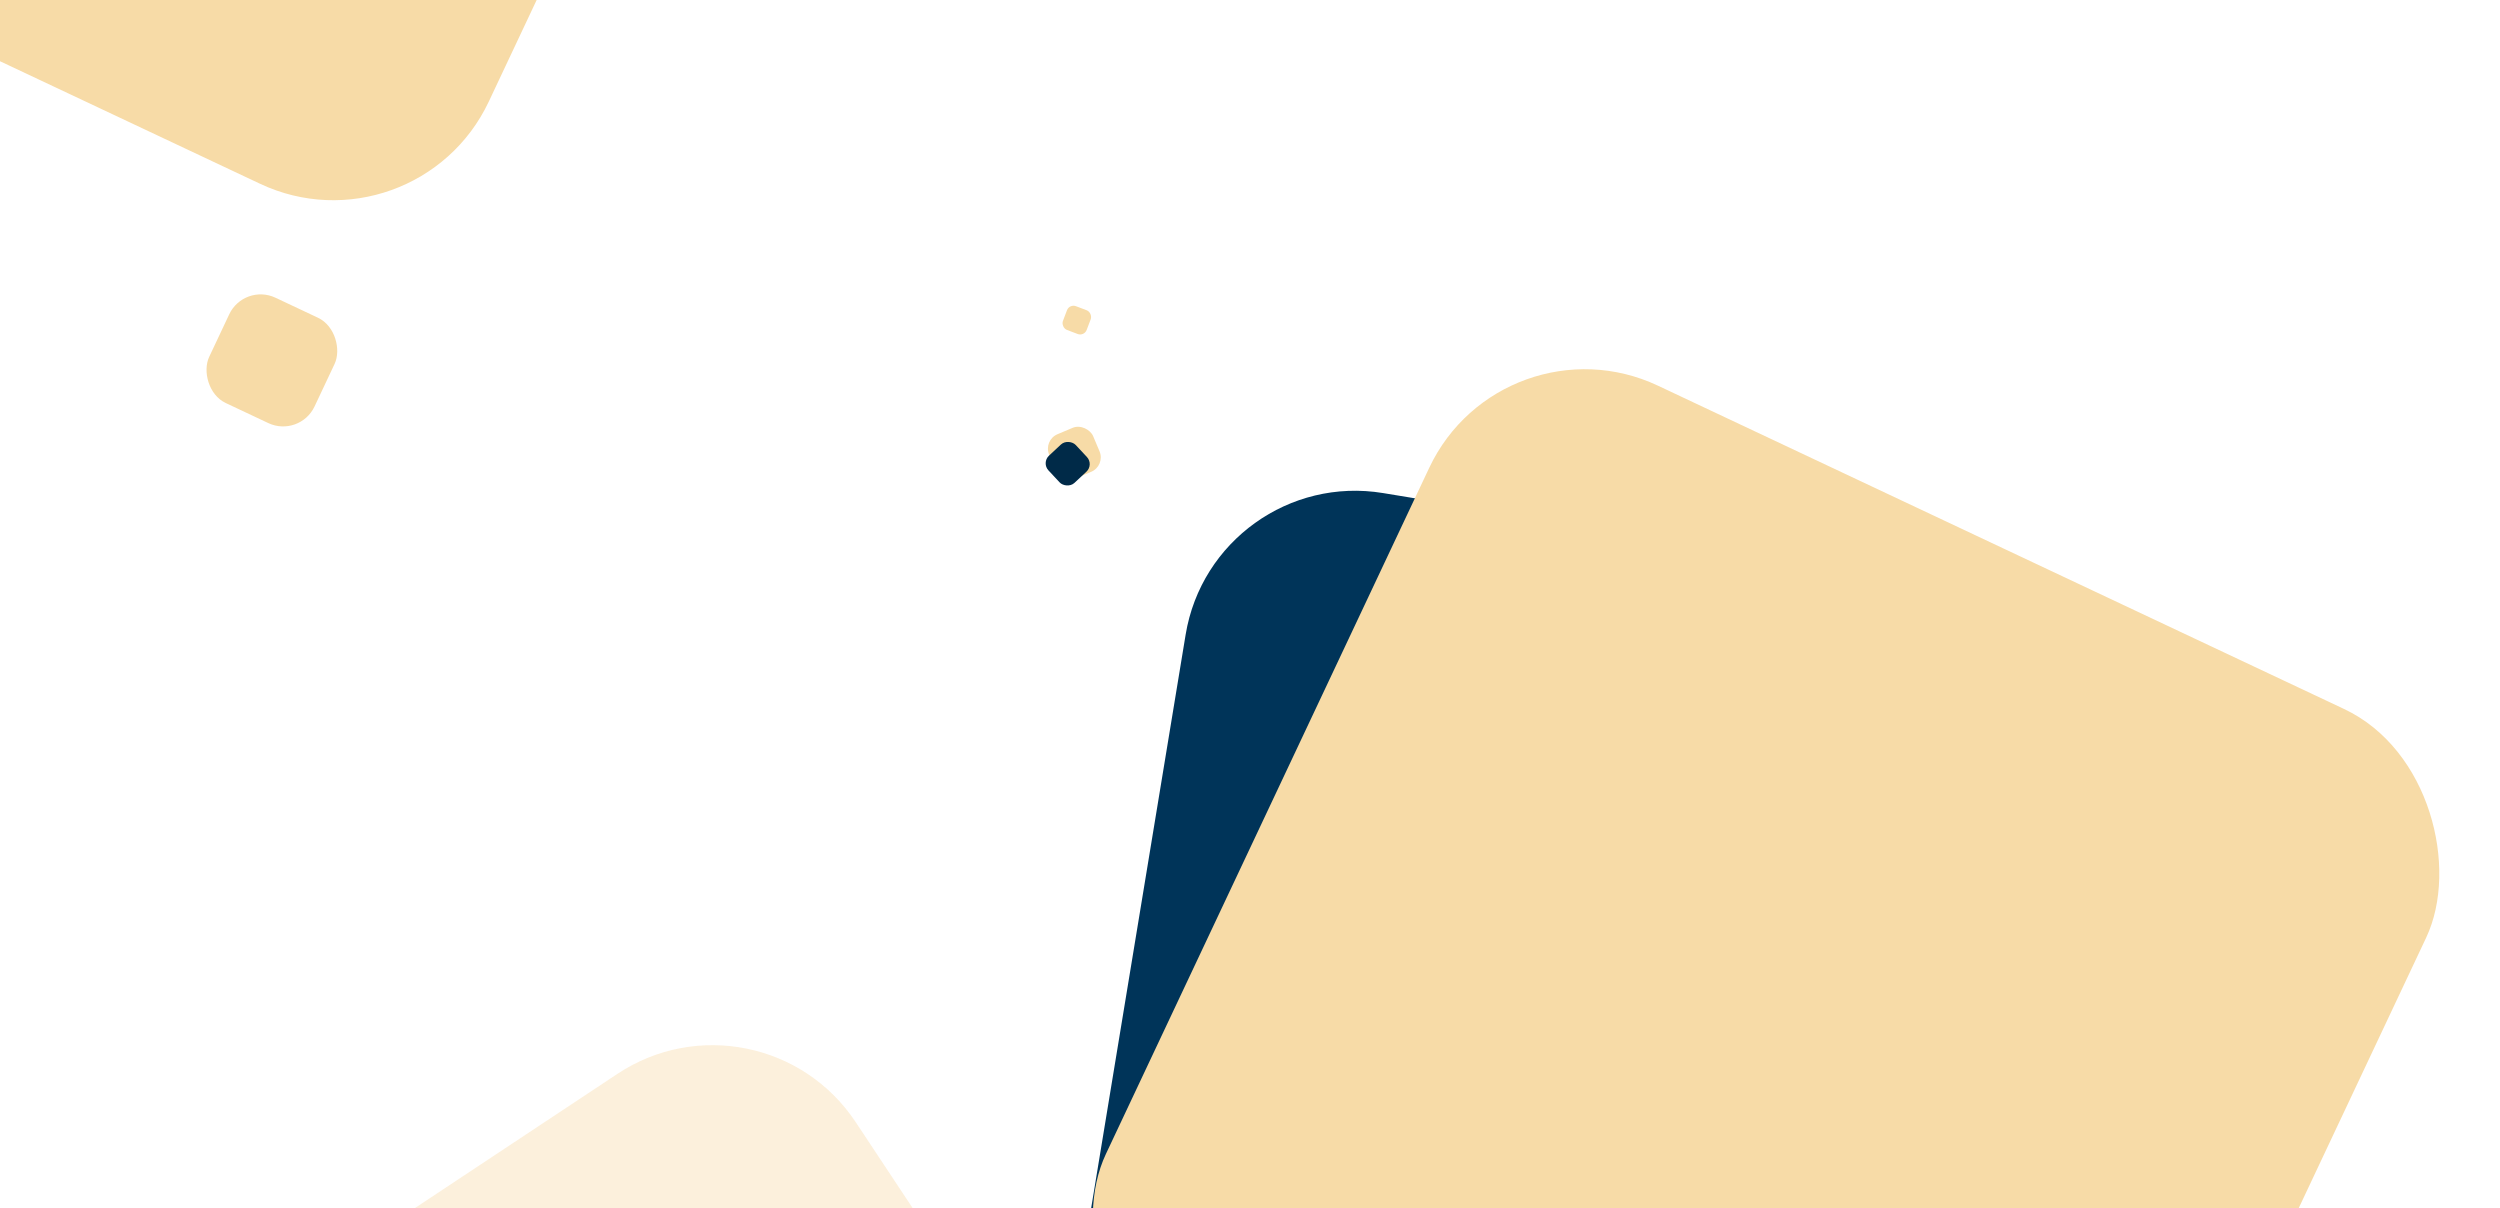 <svg width="1190" height="575" viewBox="0 0 1190 575" fill="none" xmlns="http://www.w3.org/2000/svg">
<rect x="577.655" y="221.407" width="524.602" height="524.602" rx="81.788" transform="rotate(9.355 577.655 221.407)" fill="#003459"/>
<rect x="715.169" y="148.706" width="524.602" height="524.602" rx="81.788" transform="rotate(25.23 715.169 148.706)" fill="#F7DBA7"/>
<rect opacity="0.4" x="362.127" y="465.945" width="524.602" height="524.602" rx="81.788" transform="rotate(56.47 362.127 465.945)" fill="#F7DBA7"/>
<rect x="-53.146" y="-575.823" width="524.602" height="524.602" rx="81.788" transform="rotate(25.23 -53.146 -575.823)" fill="#F7DBA7"/>
<rect x="116.158" y="134.662" width="55.437" height="55.437" rx="16.523" transform="rotate(25.23 116.158 134.662)" fill="#F7DBA7"/>
<rect x="509.064" y="144.575" width="12.084" height="12.084" rx="3.305" transform="rotate(20.792 509.064 144.575)" fill="#F7DBA7"/>
<rect x="496.513" y="209.575" width="22.717" height="22.717" rx="7.435" transform="rotate(-22.85 496.513 209.575)" fill="#F7DBA7"/>
<rect x="495.686" y="220.287" width="17.738" height="17.738" rx="4.957" transform="rotate(-43.005 495.686 220.287)" fill="#002A48"/>
</svg>
